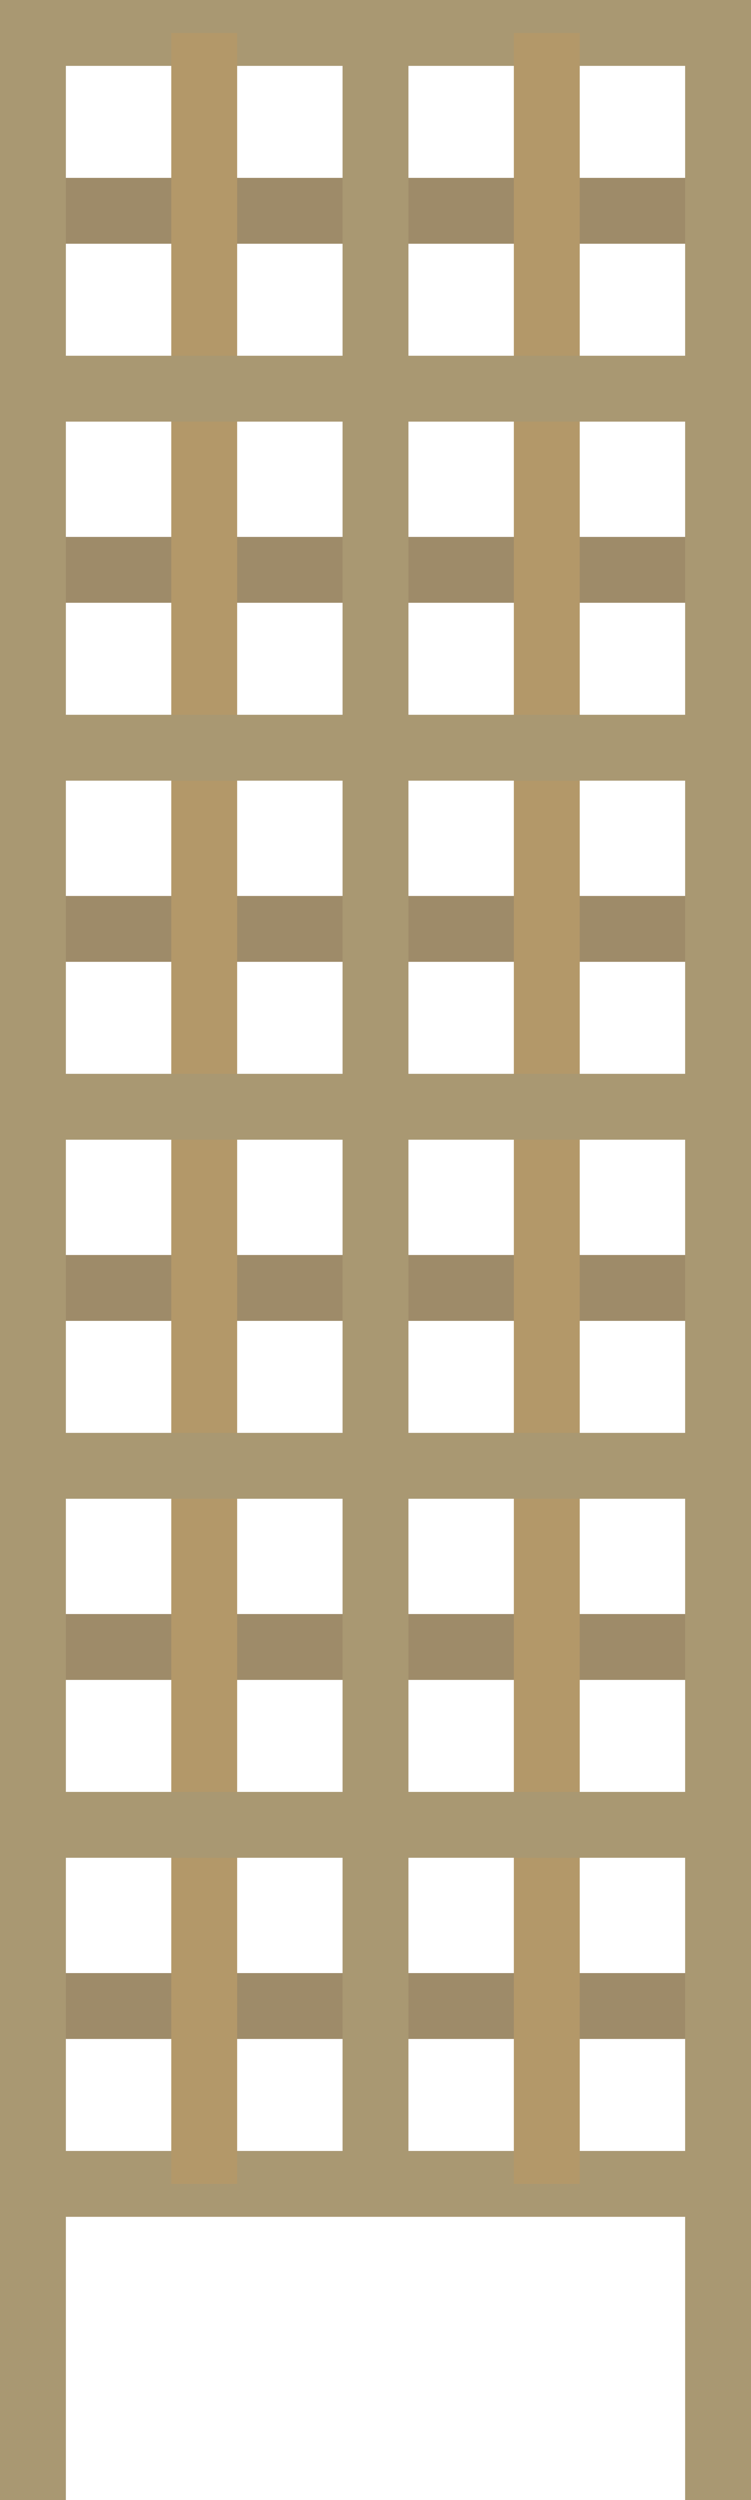 <?xml version="1.0" encoding="utf-8"?>
<!-- Generator: Adobe Illustrator 23.1.1, SVG Export Plug-In . SVG Version: 6.00 Build 0)  -->
<svg version="1.1" id="Layer_1" xmlns="http://www.w3.org/2000/svg" xmlns:xlink="http://www.w3.org/1999/xlink" x="0px" y="0px"
	 viewBox="0 0 22.8 75.9" style="enable-background:new 0 0 22.8 75.9;" xml:space="preserve">
<style type="text/css">
	.st0{fill:none;stroke:#9E8B69;stroke-width:2;stroke-miterlimit:10;}
	.st1{fill:none;stroke:#A99872;stroke-width:2;stroke-miterlimit:10;}
	.st2{fill:none;stroke:#B39869;stroke-width:2;stroke-miterlimit:10;}
</style>
<g>
	<line class="st0" x1="1" y1="60.9" x2="21.8" y2="60.9"/>
	<line class="st0" x1="1" y1="50" x2="21.8" y2="50"/>
	<line class="st0" x1="1" y1="39.1" x2="21.8" y2="39.1"/>
	<line class="st0" x1="1" y1="28.2" x2="21.8" y2="28.2"/>
	<line class="st0" x1="1" y1="17.3" x2="21.8" y2="17.3"/>
	<line class="st0" x1="1" y1="6.4" x2="21.8" y2="6.4"/>
	<rect x="1" y="1" class="st1" width="20.8" height="65.3"/>
	<line class="st1" x1="21.8" y1="66.3" x2="21.8" y2="75.9"/>
	<line class="st1" x1="1" y1="66.3" x2="1" y2="75.9"/>
	<polyline class="st2" points="6.2,1 6.2,66.3 6.2,66.3 	"/>
	<polyline class="st1" points="11.4,1 11.4,66.3 11.4,66.3 	"/>
	<polyline class="st2" points="16.6,1 16.6,66.3 16.6,66.3 	"/>
	<line class="st1" x1="1" y1="55.4" x2="21.8" y2="55.4"/>
	<line class="st1" x1="1" y1="44.5" x2="21.8" y2="44.5"/>
	<line class="st1" x1="1" y1="33.6" x2="21.8" y2="33.6"/>
	<line class="st1" x1="1" y1="22.7" x2="21.8" y2="22.7"/>
	<line class="st1" x1="1" y1="11.8" x2="21.8" y2="11.8"/>
</g>
</svg>

